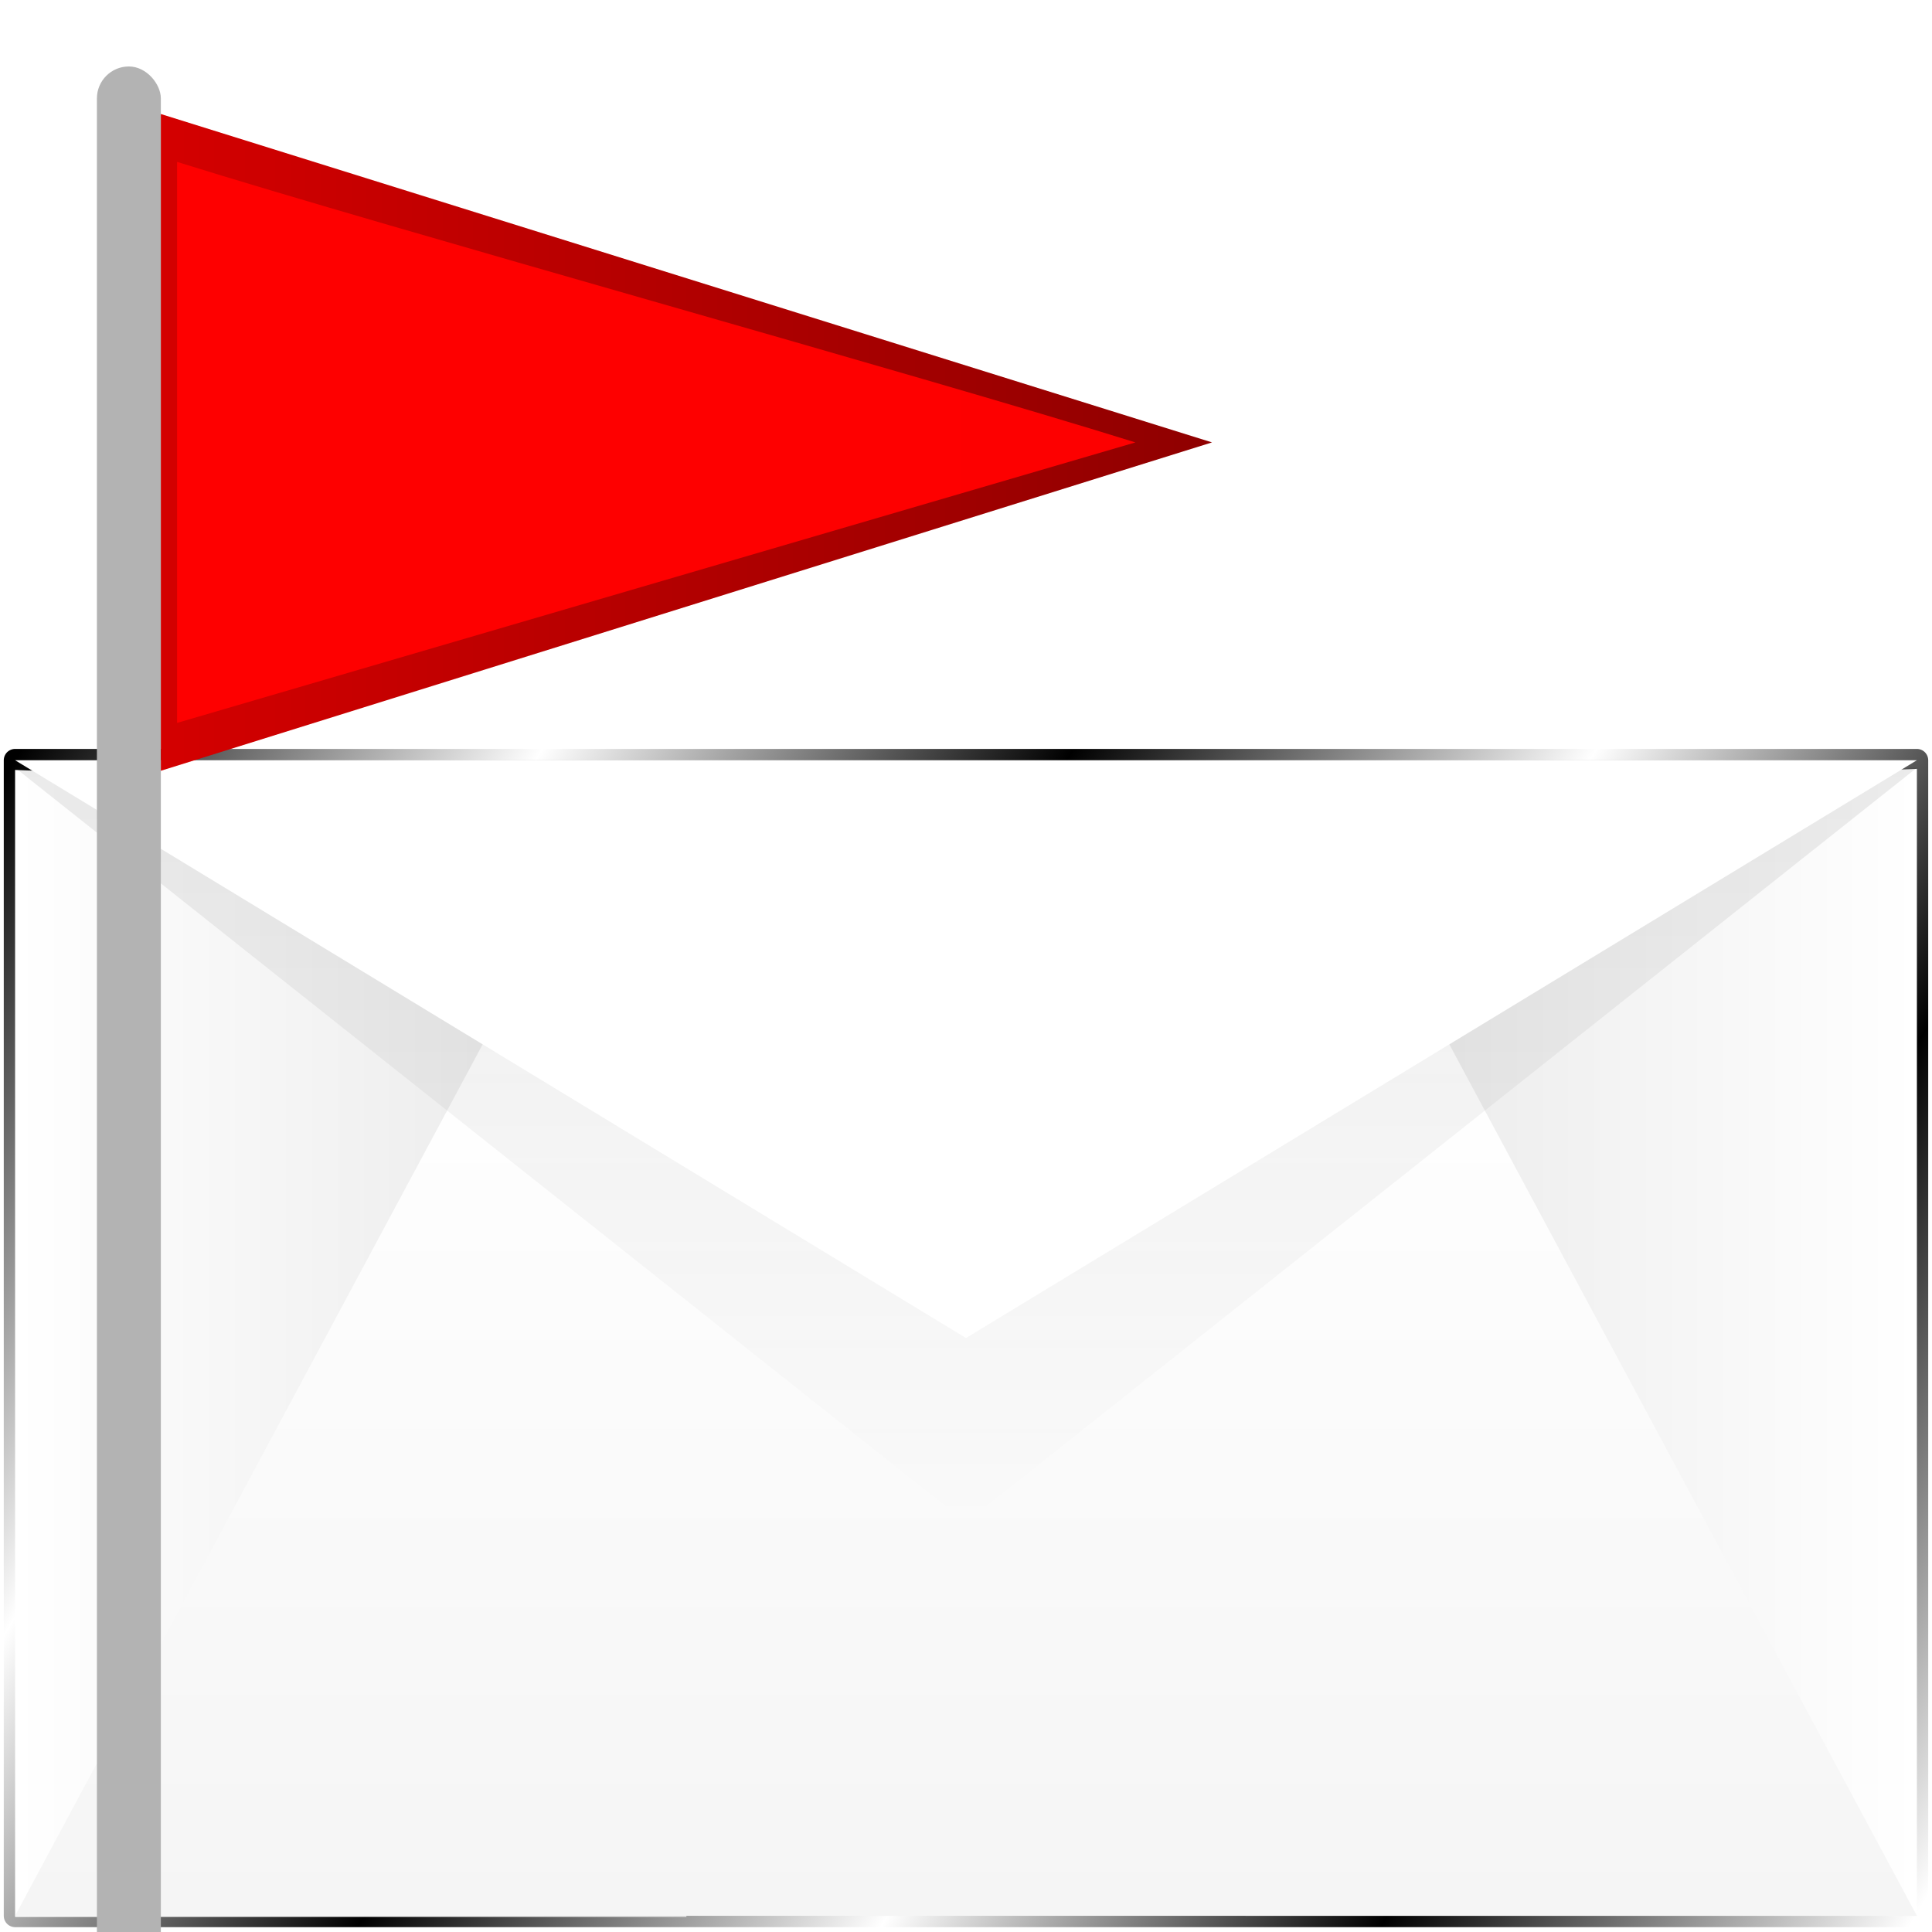 <?xml version="1.0" encoding="UTF-8" standalone="no"?>
<!-- Created with Inkscape (http://www.inkscape.org/) -->

<svg
   width="512"
   height="512"
   viewBox="0 0 135.467 135.467"
   version="1.1"
   id="svg5"
   inkscape:version="1.4.2 (ebf0e940d0, 2025-05-08)"
   sodipodi:docname="mail-flagged.svg"
   xml:space="preserve"
   xmlns:inkscape="http://www.inkscape.org/namespaces/inkscape"
   xmlns:sodipodi="http://sodipodi.sourceforge.net/DTD/sodipodi-0.dtd"
   xmlns:xlink="http://www.w3.org/1999/xlink"
   xmlns="http://www.w3.org/2000/svg"
   xmlns:svg="http://www.w3.org/2000/svg"
   xmlns:rdf="http://www.w3.org/1999/02/22-rdf-syntax-ns#"
   xmlns:cc="http://creativecommons.org/ns#"
   xmlns:dc="http://purl.org/dc/elements/1.1/">&gt;
  <sodipodi:namedview
   id="namedview7"
   pagecolor="#505050"
   bordercolor="#ffffff"
   borderopacity="1"
   inkscape:showpageshadow="0"
   inkscape:pageopacity="0"
   inkscape:pagecheckerboard="1"
   inkscape:deskcolor="#505050"
   inkscape:document-units="px"
   showgrid="false"
   inkscape:zoom="1.5859376"
   inkscape:cx="249.69456"
   inkscape:cy="171.1921"
   inkscape:window-width="3256"
   inkscape:window-height="1080"
   inkscape:window-x="1864"
   inkscape:window-y="0"
   inkscape:window-maximized="0"
   inkscape:current-layer="layer1" /><defs
   id="defs2"><linearGradient
     id="linearGradient5"
     inkscape:collect="always"><stop
       style="stop-color:#d40000;stop-opacity:1;"
       offset="0"
       id="stop5" /><stop
       style="stop-color:#8f0000;stop-opacity:1;"
       offset="1"
       id="stop11" /></linearGradient><linearGradient
     id="linearGradient1"
     inkscape:collect="always"><stop
       style="stop-color:#000000;stop-opacity:1;"
       offset="0"
       id="stop1" /><stop
       style="stop-color:#000000;stop-opacity:0;"
       offset="1"
       id="stop2" /></linearGradient><linearGradient
     id="linearGradient17"
     inkscape:collect="always"><stop
       style="stop-color:#ffffff;stop-opacity:1;"
       offset="0"
       id="stop17" /><stop
       style="stop-color:#e0e0e0;stop-opacity:1;"
       offset="1"
       id="stop18" /></linearGradient><linearGradient
     id="linearGradient2"
     inkscape:collect="always"><stop
       style="stop-color:#000000;stop-opacity:1;"
       offset="0"
       id="stop3" /><stop
       style="stop-color:#ffffff;stop-opacity:1;"
       offset="0.2"
       id="stop7" /><stop
       style="stop-color:#000000;stop-opacity:1;"
       offset="0.404"
       id="stop8" /><stop
       style="stop-color:#ffffff;stop-opacity:1;"
       offset="0.605"
       id="stop9" /><stop
       style="stop-color:#000000;stop-opacity:1;"
       offset="0.797"
       id="stop10" /><stop
       style="stop-color:#ffffff;stop-opacity:1;"
       offset="1"
       id="stop6" /></linearGradient><linearGradient
     inkscape:collect="always"
     xlink:href="#linearGradient2"
     id="linearGradient4"
     x1="0"
     y1="29.048"
     x2="135.467"
     y2="111.361"
     gradientUnits="userSpaceOnUse"
     gradientTransform="matrix(0.984,0,0,0.984,1.058,-15.823)" /><clipPath
     clipPathUnits="userSpaceOnUse"
     id="clipPath15"><rect
       style="display:inline;fill:#ffffff;stroke:url(#linearGradient16);stroke-width:1.587;stroke-linecap:round;stroke-linejoin:round;stroke-miterlimit:12;paint-order:markers stroke fill"
       id="rect16"
       width="133.35"
       height="81.027"
       x="1.058"
       y="29.048"
       ry="0" /></clipPath><linearGradient
     inkscape:collect="always"
     xlink:href="#linearGradient2"
     id="linearGradient16"
     gradientUnits="userSpaceOnUse"
     gradientTransform="matrix(0.984,0,0,0.984,1.058,0.454)"
     x1="0"
     y1="29.048"
     x2="135.467"
     y2="111.361" /><filter
     inkscape:collect="always"
     style="color-interpolation-filters:sRGB"
     id="filter16"
     x="-0.02"
     y="-0.066"
     width="1.04"
     height="1.132"><feGaussianBlur
       inkscape:collect="always"
       stdDeviation="1.11"
       id="feGaussianBlur16" /></filter><linearGradient
     inkscape:collect="always"
     xlink:href="#linearGradient17"
     id="linearGradient18"
     x1="67.733"
     y1="93.798"
     x2="67.733"
     y2="12.771"
     gradientUnits="userSpaceOnUse" /><linearGradient
     inkscape:collect="always"
     xlink:href="#linearGradient24"
     id="linearGradient25"
     x1="1.058"
     y1="93.933"
     x2="48.131"
     y2="93.933"
     gradientUnits="userSpaceOnUse"
     gradientTransform="translate(116.417,-56.292)" /><linearGradient
     id="linearGradient24"
     inkscape:collect="always"><stop
       style="stop-color:#ffffff;stop-opacity:1;"
       offset="0"
       id="stop25" /><stop
       style="stop-color:#e5e5e5;stop-opacity:1;"
       offset="1"
       id="stop24" /></linearGradient><linearGradient
     inkscape:collect="always"
     xlink:href="#linearGradient20"
     id="linearGradient21"
     x1="67.733"
     y1="134.408"
     x2="67.733"
     y2="72.196"
     gradientUnits="userSpaceOnUse"
     gradientTransform="translate(116.417,-56.292)" /><linearGradient
     id="linearGradient20"
     inkscape:collect="always"><stop
       style="stop-color:#f5f5f5;stop-opacity:1;"
       offset="0"
       id="stop21" /><stop
       style="stop-color:#ffffff;stop-opacity:1;"
       offset="1"
       id="stop20" /></linearGradient><linearGradient
     inkscape:collect="always"
     xlink:href="#linearGradient22"
     id="linearGradient23"
     x1="87.336"
     y1="93.857"
     x2="134.408"
     y2="93.857"
     gradientUnits="userSpaceOnUse"
     gradientTransform="translate(116.417,-56.292)" /><linearGradient
     id="linearGradient22"
     inkscape:collect="always"><stop
       style="stop-color:#e5e5e5;stop-opacity:1;"
       offset="0"
       id="stop22" /><stop
       style="stop-color:#ffffff;stop-opacity:1;"
       offset="1"
       id="stop23" /></linearGradient><linearGradient
     inkscape:collect="always"
     xlink:href="#linearGradient1"
     id="linearGradient3"
     x1="67.733"
     y1="29.577"
     x2="67.733"
     y2="70.091"
     gradientUnits="userSpaceOnUse" /><filter
     inkscape:collect="always"
     style="color-interpolation-filters:sRGB"
     id="filter3"
     x="-0.052"
     y="-0.089"
     width="1.105"
     height="1.179"><feGaussianBlur
       inkscape:collect="always"
       stdDeviation="1.466"
       id="feGaussianBlur3" /></filter><linearGradient
     inkscape:collect="always"
     xlink:href="#linearGradient5"
     id="linearGradient11"
     x1="11.278"
     y1="31.02"
     x2="84.984"
     y2="31.02"
     gradientUnits="userSpaceOnUse" /><clipPath
     clipPathUnits="userSpaceOnUse"
     id="clipPath11"><path
       id="path13"
       style="display:inline;opacity:1;fill:url(#linearGradient13);stroke-width:0.529;stroke-linecap:round;stroke-linejoin:round;stroke-miterlimit:12;paint-order:markers stroke fill"
       inkscape:transform-center-x="-15.81212"
       d="M 84.984,31.02 11.278,54.045 V 7.995 Z"
       sodipodi:nodetypes="cccc" /></clipPath><linearGradient
     inkscape:collect="always"
     xlink:href="#linearGradient5"
     id="linearGradient13"
     gradientUnits="userSpaceOnUse"
     x1="11.278"
     y1="31.02"
     x2="84.984"
     y2="31.02" /></defs><g
   inkscape:label="Layer 1"
   inkscape:groupmode="layer"
   id="layer1"><g
     id="g2"
     transform="translate(0,40.535)"><rect
       style="display:inline;fill:url(#linearGradient18);stroke:url(#linearGradient4);stroke-width:1.587;stroke-linecap:round;stroke-linejoin:round;stroke-miterlimit:12;paint-order:markers stroke fill"
       id="rect1"
       width="133.35"
       height="81.027"
       x="1.058"
       y="12.771"
       ry="0" /><g
       id="g1"
       transform="translate(-116.417,15.757)"><path
         id="path18"
         style="display:inline;fill:url(#linearGradient23);stroke-width:8.467;stroke-linecap:round;stroke-linejoin:round;stroke-miterlimit:12;paint-order:markers stroke fill"
         d="m 250.825,-2.381 -12.953,0.529 -34.119,25.4 v 54.493 h 47.072 z"
         sodipodi:nodetypes="cccccc" /><path
         id="rect18"
         style="fill:url(#linearGradient25);stroke-width:8.467;stroke-linecap:round;stroke-linejoin:round;stroke-miterlimit:12;paint-order:markers stroke fill"
         d="m 117.475,-2.306 12.953,0.529 34.119,25.4 V 78.117 H 117.475 Z"
         sodipodi:nodetypes="cccccc" /><path
         id="rect19"
         style="fill:url(#linearGradient21);stroke-width:8.467;stroke-linecap:round;stroke-linejoin:round;stroke-miterlimit:12;paint-order:markers stroke fill"
         d="M 150.812,15.904 H 184.15 217.488 L 250.825,78.041 H 117.475 Z"
         sodipodi:nodetypes="cccccc" /></g><path
       id="path12"
       style="display:inline;opacity:0.2;fill:#000000;stroke:none;stroke-width:1.587;stroke-linecap:round;stroke-linejoin:round;stroke-miterlimit:12;stroke-opacity:1;paint-order:markers stroke fill"
       inkscape:transform-center-y="22.183618"
       d="M 67.733,48.747 1.058,12.771 H 134.408 Z"
       sodipodi:nodetypes="cccc" /><path
       id="path15"
       style="display:inline;opacity:0.28;mix-blend-mode:normal;fill:url(#linearGradient3);stroke:none;stroke-width:1.389;stroke-linecap:round;stroke-linejoin:round;stroke-miterlimit:12;stroke-opacity:1;paint-order:markers stroke fill;filter:url(#filter16)"
       inkscape:transform-center-y="32.629606"
       d="M 67.733,70.091 1.058,29.577 H 134.408 Z"
       sodipodi:nodetypes="cccc"
       clip-path="url(#clipPath15)"
       transform="matrix(1,0,0,1.306,0,-25.332)" /><path
       id="path1"
       style="display:inline;fill:#ffffff;stroke:none;stroke-width:1.587;stroke-linecap:round;stroke-linejoin:round;stroke-miterlimit:12;stroke-opacity:1;paint-order:markers stroke fill"
       inkscape:transform-center-y="24.981511"
       d="M 67.733,53.285 1.058,12.771 H 134.408 Z"
       sodipodi:nodetypes="cccc" /></g><rect
     style="opacity:1;fill:#b3b3b3;stroke-width:0.529;stroke-linecap:round;stroke-linejoin:round;stroke-miterlimit:12;paint-order:markers stroke fill"
     id="rect2"
     width="4.483"
     height="135.071"
     x="6.795"
     y="4.66"
     ry="2.241" /><path
     id="path2"
     style="opacity:1;fill:url(#linearGradient11);stroke-width:0.529;stroke-linecap:round;stroke-linejoin:round;stroke-miterlimit:12;paint-order:markers stroke fill"
     inkscape:transform-center-x="-15.81212"
     d="M 84.984,31.02 11.278,54.045 V 7.995 Z"
     sodipodi:nodetypes="cccc" /><path
     id="path3"
     style="opacity:0.992;mix-blend-mode:normal;fill:#ff0000;stroke-width:0.529;stroke-linecap:round;stroke-linejoin:round;stroke-miterlimit:12;paint-order:markers stroke fill;filter:url(#filter3)"
     inkscape:transform-center-x="-15.81212"
     d="M 12.417,50.688 79.611,31.021 C 64.269,26.229 27.759,16.145 12.417,11.352 Z"
     clip-path="url(#clipPath11)"
     sodipodi:nodetypes="cccc" /></g></svg>
